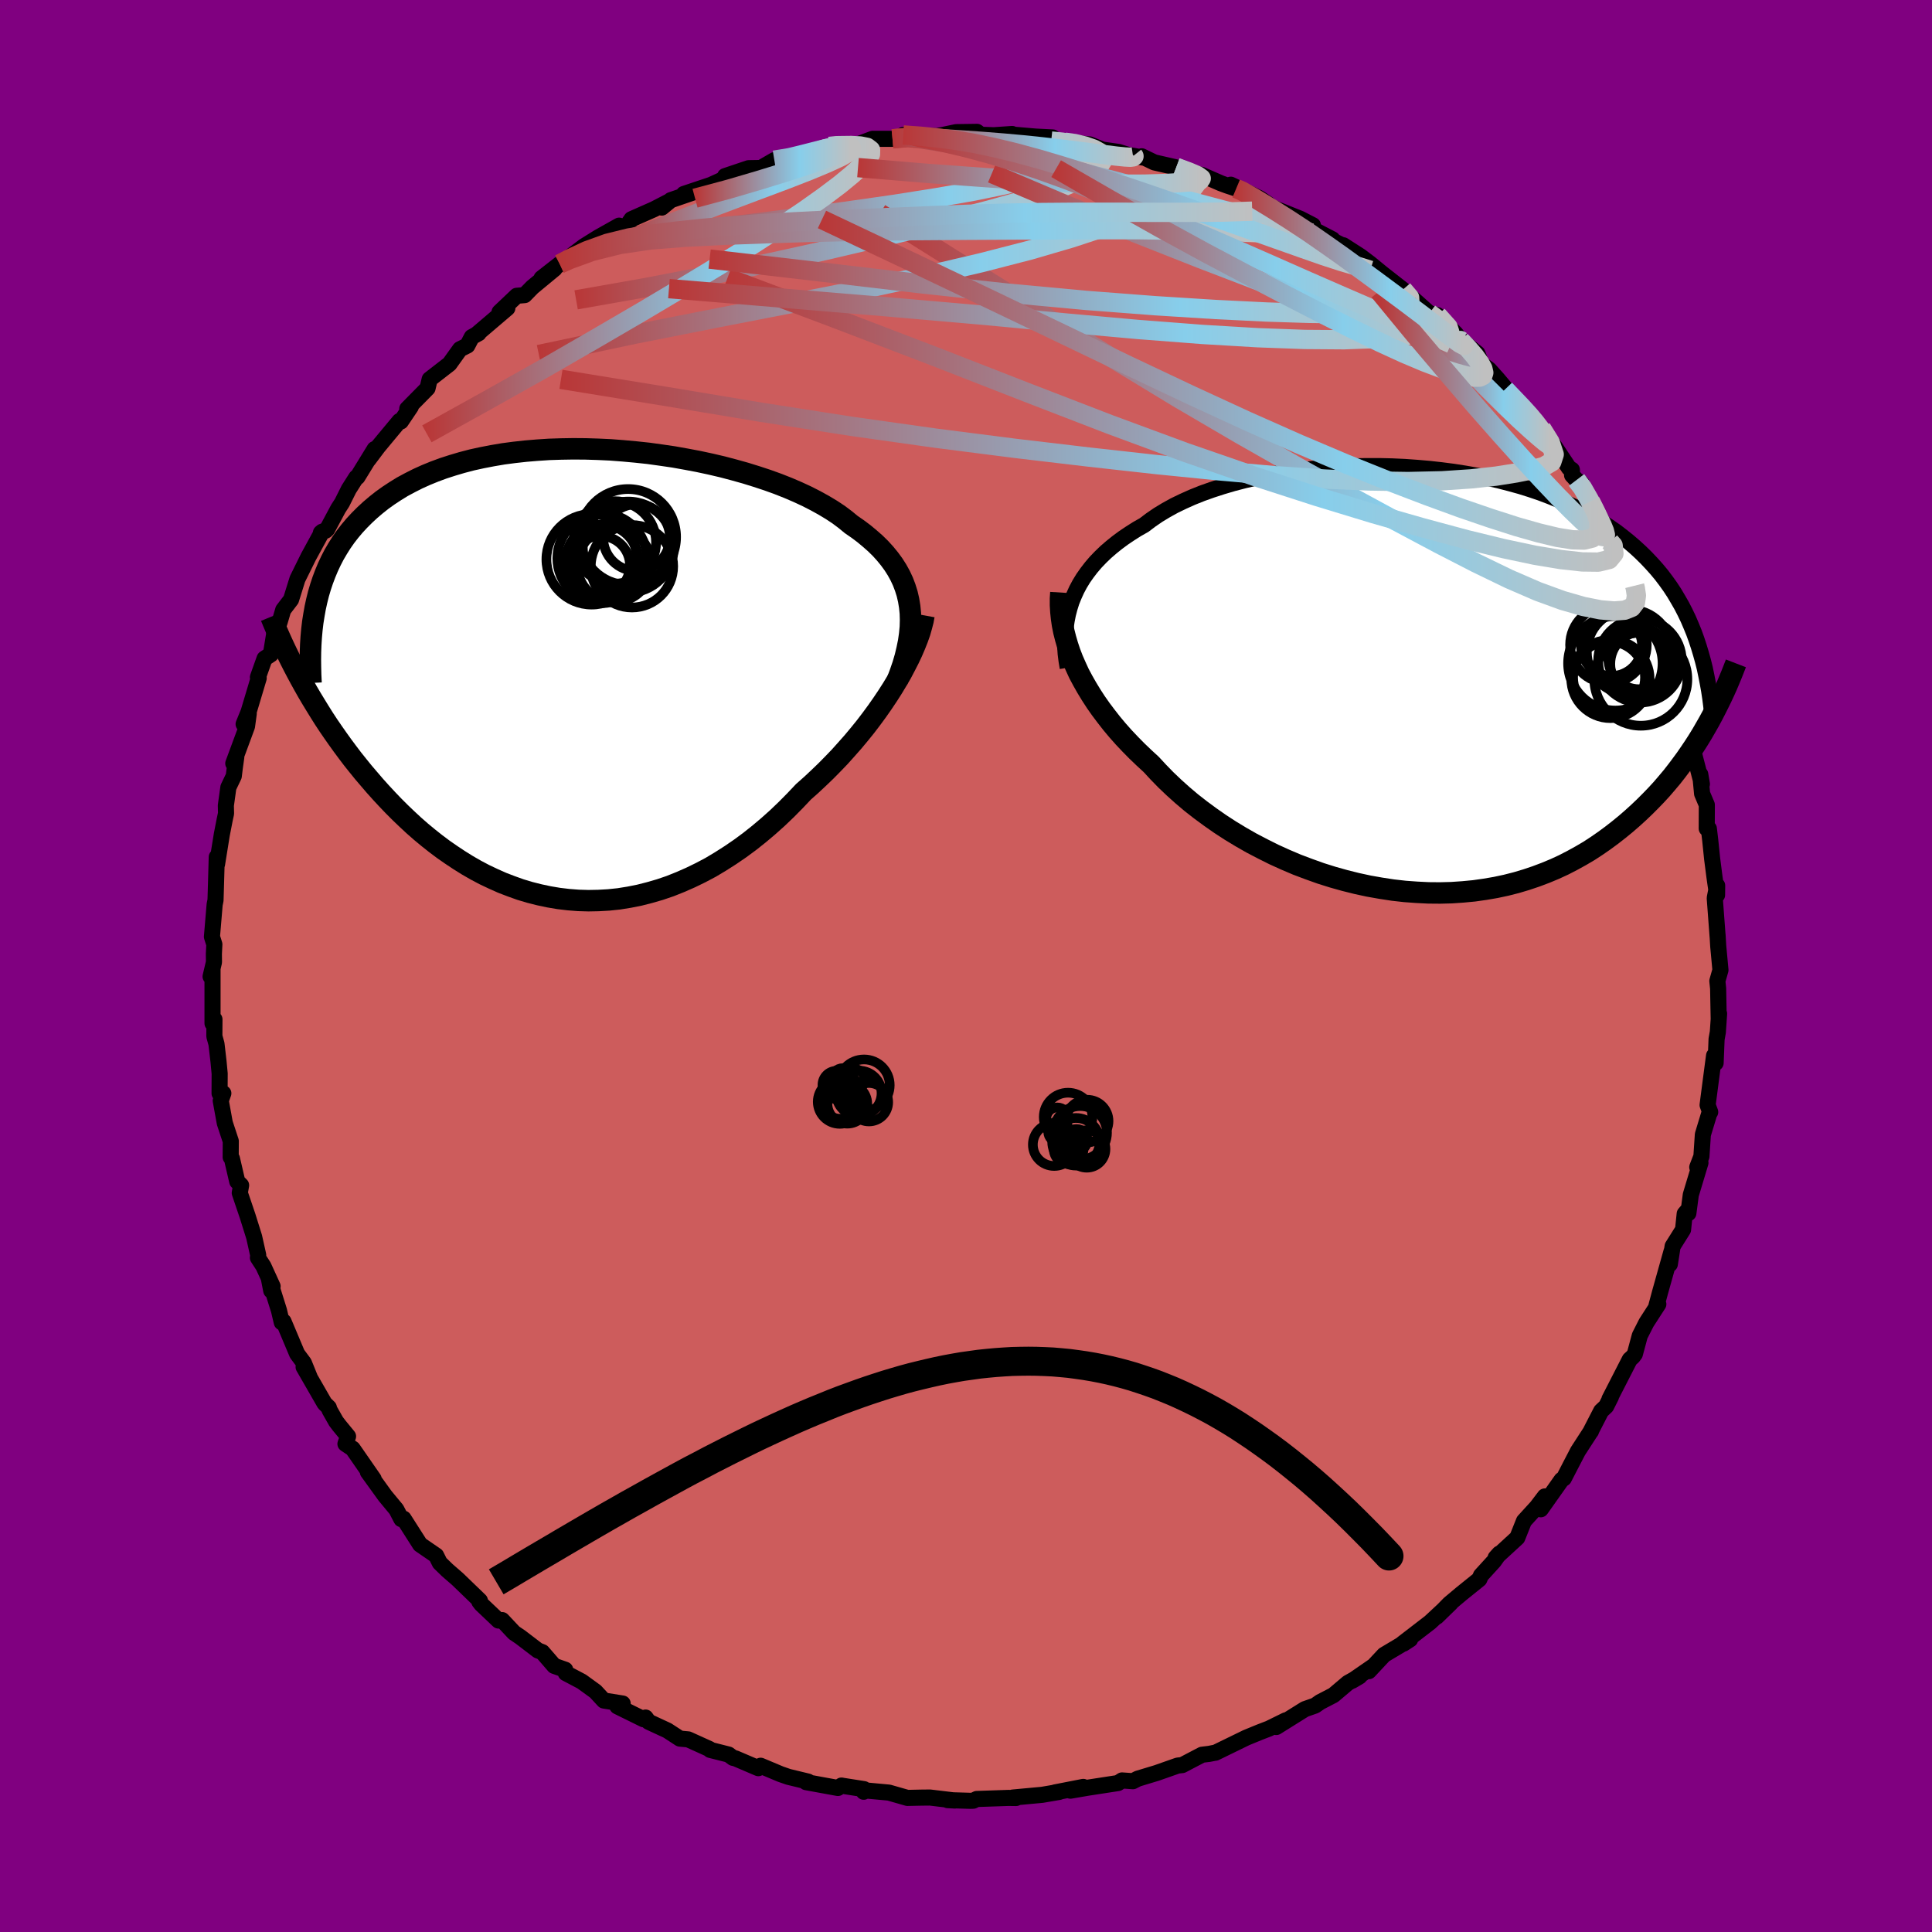 
  <svg viewBox="-100 -100 200 200" xmlns="http://www.w3.org/2000/svg" width="500" height="500" id="face-svg">
    <defs>
      <clipPath id="leftEyeClipPath">
        <polyline points="34.94,-6.95 34.83,-7.62 34.68,-8.27 34.48,-8.91 34.24,-9.54 33.96,-10.14 33.63,-10.74 33.26,-11.32 32.85,-11.88 32.4,-12.43 31.91,-12.97 31.38,-13.49 30.81,-13.99 30.21,-14.49 29.57,-14.97 28.89,-15.44 28.27,-15.95 27.59,-16.46 26.85,-16.95 26.05,-17.43 25.2,-17.9 24.3,-18.36 23.35,-18.8 22.35,-19.23 21.31,-19.64 20.23,-20.03 19.11,-20.4 17.95,-20.76 16.77,-21.09 15.56,-21.41 14.32,-21.7 13.06,-21.97 11.79,-22.21 10.5,-22.44 9.2,-22.63 7.9,-22.81 6.59,-22.95 5.28,-23.07 3.98,-23.17 2.68,-23.23 1.39,-23.27 0.12,-23.28 -1.14,-23.26 -2.38,-23.22 -3.6,-23.14 -4.8,-23.04 -5.98,-22.91 -7.12,-22.76 -8.24,-22.57 -9.33,-22.36 -10.38,-22.13 -11.41,-21.86 -12.39,-21.57 -13.35,-21.26 -14.27,-20.92 -15.15,-20.56 -15.99,-20.18 -16.8,-19.77 -17.58,-19.35 -18.31,-18.9 -19.01,-18.44 -19.68,-17.96 -20.31,-17.46 -20.91,-16.95 -21.48,-16.42 -22.02,-15.88 -22.53,-15.33 -23.01,-14.76 -23.46,-14.18 -23.88,-13.58 -24.27,-12.96 -24.64,-12.33 -24.97,-11.69 -25.28,-11.03 -25.56,-10.36 -25.82,-9.67 -26.05,-8.98 -26.26,-8.27 -26.44,-7.55 -26.6,-6.82 -28.16,0.5 -27.79,1.17 -27.4,1.86 -27,2.54 -26.58,3.23 -26.15,3.93 -25.71,4.63 -25.25,5.33 -24.77,6.03 -24.28,6.73 -23.77,7.44 -23.25,8.14 -22.72,8.84 -22.16,9.54 -21.6,10.23 -21.01,10.92 -20.41,11.62 -19.79,12.31 -19.15,13 -18.49,13.69 -17.81,14.37 -17.11,15.04 -16.4,15.7 -15.66,16.35 -14.9,16.98 -14.13,17.59 -13.33,18.19 -12.51,18.76 -11.68,19.31 -10.83,19.84 -9.96,20.34 -9.07,20.81 -8.16,21.24 -7.24,21.65 -6.3,22.01 -5.35,22.35 -4.38,22.64 -3.39,22.89 -2.4,23.1 -1.39,23.27 -0.38,23.39 0.65,23.47 1.69,23.5 2.73,23.48 3.78,23.42 4.83,23.31 5.89,23.14 6.95,22.93 8.01,22.66 9.08,22.35 10.14,21.99 11.19,21.57 12.24,21.11 13.29,20.6 14.33,20.05 15.35,19.44 16.37,18.79 17.38,18.1 18.37,17.37 19.34,16.6 20.3,15.79 21.25,14.94 22.17,14.06 23.07,13.15 23.95,12.22 24.73,11.53 25.5,10.81 26.25,10.09 26.99,9.34 27.71,8.59 28.4,7.82 29.08,7.05 29.74,6.26 30.37,5.48 30.98,4.68 31.56,3.89 32.12,3.09 32.65,2.3 33.15,1.52 33.62,0.74" />
      </clipPath>
      <clipPath id="rightEyeClipPath">
        <polyline points="-35.75,-8.1 -35.5,-8.72 -35.22,-9.34 -34.9,-9.94 -34.54,-10.53 -34.14,-11.1 -33.71,-11.66 -33.24,-12.21 -32.73,-12.74 -32.19,-13.26 -31.61,-13.76 -31,-14.25 -30.35,-14.73 -29.68,-15.18 -28.97,-15.63 -28.23,-16.05 -27.53,-16.58 -26.77,-17.1 -25.96,-17.59 -25.11,-18.06 -24.2,-18.5 -23.24,-18.93 -22.24,-19.33 -21.2,-19.7 -20.12,-20.05 -19,-20.38 -17.85,-20.68 -16.67,-20.95 -15.46,-21.19 -14.22,-21.41 -12.97,-21.6 -11.69,-21.76 -10.41,-21.9 -9.11,-22 -7.8,-22.08 -6.49,-22.13 -5.18,-22.15 -3.87,-22.15 -2.57,-22.12 -1.27,-22.06 0.01,-21.97 1.29,-21.86 2.54,-21.72 3.78,-21.56 5,-21.37 6.2,-21.16 7.37,-20.92 8.52,-20.66 9.64,-20.37 10.73,-20.07 11.78,-19.74 12.81,-19.39 13.81,-19.01 14.77,-18.62 15.7,-18.21 16.59,-17.79 17.45,-17.34 18.28,-16.88 19.07,-16.4 19.83,-15.9 20.56,-15.4 21.25,-14.87 21.91,-14.34 22.55,-13.79 23.15,-13.24 23.73,-12.67 24.28,-12.09 24.81,-11.5 25.31,-10.9 25.78,-10.28 26.23,-9.65 26.65,-9.01 27.04,-8.35 27.42,-7.69 27.77,-7.01 28.1,-6.32 28.4,-5.62 28.69,-4.91 28.95,-4.19 29.19,-3.46 30.27,4.27 29.91,4.9 29.54,5.54 29.15,6.18 28.74,6.82 28.31,7.46 27.87,8.1 27.4,8.74 26.92,9.38 26.42,10.02 25.89,10.65 25.35,11.28 24.78,11.9 24.19,12.51 23.58,13.12 22.95,13.72 22.3,14.31 21.62,14.9 20.91,15.48 20.18,16.05 19.42,16.61 18.64,17.15 17.83,17.68 16.98,18.18 16.11,18.66 15.22,19.12 14.29,19.55 13.33,19.95 12.35,20.32 11.34,20.66 10.3,20.97 9.24,21.24 8.16,21.47 7.05,21.66 5.92,21.82 4.76,21.93 3.59,22.01 2.41,22.04 1.2,22.03 -0.01,21.97 -1.24,21.88 -2.48,21.74 -3.72,21.55 -4.97,21.33 -6.22,21.06 -7.46,20.75 -8.71,20.4 -9.95,20.01 -11.18,19.57 -12.4,19.11 -13.6,18.6 -14.79,18.06 -15.95,17.48 -17.1,16.88 -18.22,16.24 -19.31,15.58 -20.37,14.89 -21.4,14.17 -22.39,13.44 -23.35,12.69 -24.26,11.92 -25.14,11.13 -25.97,10.34 -26.75,9.54 -27.5,8.73 -28.25,8.04 -28.97,7.35 -29.67,6.64 -30.34,5.93 -30.98,5.21 -31.59,4.48 -32.16,3.75 -32.71,3.02 -33.23,2.28 -33.71,1.54 -34.16,0.8 -34.58,0.06 -34.97,-0.67 -35.31,-1.41 -35.63,-2.14" />
      </clipPath>
      <filter id="fuzzy">
        <feTurbulence id="turbulence" baseFrequency="0.05" numOctaves="3" type="noise" result="noise" />
        <feDisplacementMap in="SourceGraphic" in2="noise" scale="2" />
      </filter>
      <linearGradient id="rainbowGradient" x1="0%" y1="0%" x2="100%" y2="0%">
        <stop offset="0%" style="stop-color: rgb(185, 55, 55); stop-opacity: 1" />
        <stop offset="67.1%" style="stop-color: rgb(135, 206, 235); stop-opacity: 1" />
        <stop offset="100%" style="stop-color: rgb(192, 192, 192); stop-opacity: 1" />
      </linearGradient>
    </defs>
    <rect x="-100" y="-100" width="100%" height="100%" fill="rgb(128, 0, 128)" />
    <polyline id="faceContour" points="78.1,0.42 77.78,1.55 77.86,2.33 77.92,5.44 77.96,4.93 77.83,6.84 77.7,7.57 77.6,10.04 77.44,9.28 77.14,11.56 76.77,14.39 77.04,15.12 76.98,15.14 76.28,17.45 76.13,19.71 75.7,20.83 76.03,20.37 75.03,23.69 74.78,25.59 74.69,25.31 74.4,25.65 74.23,27.29 73.15,29.01 72.86,30.87 73.04,29.53 71.85,33.77 71.47,35.19 71.67,35.01 70.43,36.93 69.75,38.27 69.24,40.17 69.04,40.44 68.71,40.74 66.61,44.84 66.77,44.59 66.27,45.58 65.75,46.07 64.7,48.11 64.7,48.16 64.64,48.23 63.35,50.22 62.54,51.78 61.89,53.04 61.65,53.2 59.5,56.24 59.92,54.91 59.1,55.99 57.76,57.46 57.07,59.19 54.83,61.25 55.21,60.83 54.65,61.62 53.31,63.09 53.14,63.48 51.28,64.98 50.03,66.03 48.73,67.36 50.18,65.95 48.04,67.94 45.17,70.15 45.29,70.15 45.98,69.7 43.28,71.31 41.7,73 42.14,72.5 39.98,73.99 40.74,73.54 39.54,74.21 38.04,75.48 36.67,76.19 36.14,76.56 35.08,76.93 32.12,78.78 33.1,78.09 31.37,78.94 30.41,79.31 29.02,79.88 25.82,81.44 25.73,81.45 25.17,81.56 24.43,81.65 23.13,82.33 22.39,82.72 21.92,82.77 19.73,83.54 17.78,84.13 17.28,84.39 16.15,84.31 15.74,84.58 12.62,85.06 10.81,85.37 12.14,84.98 9.22,85.55 9.64,85.5 7.88,85.8 4.85,86.08 5.18,86.13 4.38,86.12 1.11,86.23 0.75,86.41 0.47,86.42 -1.9,86.35 -1.15,86.39 -3.73,86.08 -4.66,86.09 -6.06,86.12 -7.98,85.57 -10.46,85.34 -10.59,85.48 -10.56,85.21 -12.74,84.87 -12.89,84.84 -13.26,85.09 -16.55,84.49 -16.35,84.43 -18.38,83.94 -19.19,83.66 -21.26,82.79 -21.5,83.04 -23.86,82.03 -24.12,81.97 -24.58,81.63 -26.48,81.15 -26.55,81.06 -28.76,80.06 -29.62,79.98 -30.91,79.14 -32.85,78.24 -33.17,77.8 -33.37,77.98 -36.09,76.64 -35.54,76.35 -37.49,76.04 -38.36,75.1 -39.78,74.07 -41.43,73.2 -41.49,72.85 -42.63,72.45 -43.86,71.03 -44.32,70.85 -46.14,69.46 -46.78,69.03 -48.02,67.71 -48.39,67.76 -50.17,66.07 -50.38,65.8 -50.32,65.7 -52.64,63.46 -53.7,62.54 -54.47,61.79 -54.79,61.15 -54.85,61.03 -56.51,59.89 -58.22,57.21 -58.45,57.26 -58.97,56.26 -60.13,54.86 -61.92,52.38 -61.32,53.1 -63.49,49.97 -64.24,49.47 -63.97,48.69 -64.89,47.57 -65.21,47.15 -65.89,45.95 -65.96,45.71 -66.4,45.28 -68.57,41.51 -67.9,42.67 -68.54,41.09 -69.24,40.15 -70.65,36.8 -70.83,36.89 -71.12,35.66 -72.18,32.28 -71.92,33.61 -71.78,33.16 -72.73,31.08 -73.3,30.2 -73.27,29.93 -73.69,28.05 -74.37,25.88 -75.18,23.49 -75.04,22.7 -75.44,22.31 -75.99,19.94 -76.12,19.79 -76.11,18.13 -76.73,16.25 -77.15,13.94 -76.88,13.18 -77.27,13.19 -77.26,11.14 -77.38,9.88 -77.59,8.07 -77.81,7.27 -77.8,5.52 -78,5.94 -78,0.31 -78.2,1.09 -77.85,-0.4 -77.86,-1.25 -77.81,-2.24 -78.06,-3.03 -77.78,-6.36 -77.69,-6.81 -77.66,-7.79 -77.56,-11.28 -77.53,-10.55 -77.04,-13.6 -76.74,-15.14 -76.6,-15.79 -76.62,-16.61 -76.36,-18.49 -75.8,-19.66 -75.69,-20.55 -75.54,-21.63 -75.85,-20.97 -74.43,-24.81 -74.25,-26.13 -74.78,-25.04 -74.26,-26.32 -73.22,-29.8 -73.3,-29.89 -72.61,-31.83 -71.96,-32.26 -71.55,-34.77 -71.15,-35.32 -71.04,-35.65 -70.68,-36.87 -69.87,-37.93 -69.21,-40.05 -68.08,-42.34 -66.65,-44.96 -66.27,-45.08 -66.78,-44.85 -66.13,-45.21 -64.99,-47.34 -64.59,-47.96 -63.89,-49.36 -63.12,-50.57 -63,-50.61 -61.22,-53.51 -61.86,-52.42 -60.86,-53.75 -58.64,-56.42 -58.5,-56.37 -57.47,-57.9 -57.84,-57.68 -55.74,-59.81 -55.52,-60.74 -53.47,-62.33 -52.38,-63.85 -51.62,-64.23 -51.16,-65.11 -50.45,-65.5 -50.66,-65.39 -47.48,-68.1 -48.29,-67.69 -46.51,-69.38 -45.69,-69.45 -44.89,-70.27 -42.59,-72.17 -43.94,-71.2 -42.06,-72.67 -41.97,-72.67 -39.57,-74.49 -38.08,-75.42 -35.91,-76.64 -36.89,-75.98 -35.16,-76.54 -34.63,-77.31 -32.3,-78.34 -30.85,-79.09 -31.49,-78.51 -30.56,-79.28 -27.91,-80.19 -29.21,-79.92 -26.4,-80.86 -24.47,-81.74 -23.49,-82.15 -24.94,-81.77 -22.5,-82.59 -21.24,-82.61 -19.84,-83.42 -17.79,-83.63 -17.04,-84.1 -15.83,-84.17 -14.16,-84.84 -12.71,-85.04 -14,-84.88 -11.23,-85.04 -9.67,-85.63 -7.61,-85.63 -4.92,-85.87 -6.5,-86.03 -5.04,-85.95 -1.87,-85.88 -3.21,-85.86 -1.02,-86.32 1.14,-86.35 1.52,-86.05 2.89,-86 4.78,-86.13 5.1,-85.86 5.12,-86.04 7.21,-85.86 8.98,-85.77 8.82,-85.4 10.22,-85.28 11.13,-85.19 12.81,-85.05 14.13,-84.51 15.8,-84.27 16.8,-83.96 18.32,-83.69 18.19,-83.82 19.49,-83.19 21.76,-82.67 23.57,-81.99 24.38,-81.9 26.38,-81.03 27.06,-80.78 27.97,-80.48 27.41,-80.88 30.38,-79.48 31.29,-78.86 31.57,-78.57 34.61,-77.35 35.91,-76.68 34.93,-76.78 37.94,-75.22 37.06,-75.55 39.3,-74.42 39.06,-74.61 40.82,-73.48 41.79,-72.75 43.93,-71 43.06,-71.71 45.22,-70.02 46.36,-69 47.25,-68.21 47.96,-67.57 48.8,-67.37 50.68,-65.48 51.29,-64.69 49.94,-65.84 52.94,-63.41 53.35,-62.34 54.15,-61.75 55.02,-60.78 55.93,-59.7 55.8,-59.69 58.61,-56.75 58.39,-57.05 58.81,-56.35 59.57,-55.66 60.51,-54.42 62.42,-51.55 62.72,-51.37 62.74,-50.81 63.2,-50.31 63.72,-49.97 64.65,-48.09 65.69,-46.1 65.76,-46.22 66.65,-43.92 66.92,-44.3 68.25,-41.7 69.08,-40.62 69.22,-39.37 69.09,-39.65 69.95,-37.88 70.49,-36.77 71.36,-34.9 71.35,-34.17 71.98,-33.4 72.36,-31.72 72.91,-30.17 73.7,-27.52 73.47,-28.42 74.77,-23.69 74.61,-25.11 74.72,-23.99 75.18,-22.68 76.18,-18.83 76.01,-19.84 76.2,-17.84 76.69,-16.68 76.68,-14.23 76.9,-14.22 77.04,-13.04 77.24,-11.1 77.48,-9.23 77.75,-7.35 77.76,-8.33 77.51,-7.03 77.81,-3.02 77.8,-3.23 77.87,-2.06 78.1,0.42 77.78,1.55" fill="rgb(205, 92, 92)" stroke="black" stroke-width="1.667" stroke-linejoin="round" filter="url(#fuzzy)" />
    <g transform="translate(46.67 -29.6)">
      <polyline id="rightCountour" points="-35.75,-8.1 -35.5,-8.72 -35.22,-9.34 -34.9,-9.94 -34.54,-10.53 -34.14,-11.1 -33.71,-11.66 -33.24,-12.21 -32.73,-12.74 -32.19,-13.26 -31.61,-13.76 -31,-14.25 -30.35,-14.73 -29.68,-15.18 -28.97,-15.63 -28.23,-16.05 -27.53,-16.58 -26.77,-17.1 -25.96,-17.59 -25.11,-18.06 -24.2,-18.5 -23.24,-18.93 -22.24,-19.33 -21.2,-19.7 -20.12,-20.05 -19,-20.38 -17.85,-20.68 -16.67,-20.95 -15.46,-21.19 -14.22,-21.41 -12.97,-21.6 -11.69,-21.76 -10.41,-21.9 -9.11,-22 -7.8,-22.08 -6.49,-22.13 -5.18,-22.15 -3.87,-22.15 -2.57,-22.12 -1.27,-22.06 0.01,-21.97 1.29,-21.86 2.54,-21.72 3.78,-21.56 5,-21.37 6.2,-21.16 7.37,-20.92 8.52,-20.66 9.64,-20.37 10.73,-20.07 11.78,-19.74 12.81,-19.39 13.81,-19.01 14.77,-18.62 15.7,-18.21 16.59,-17.79 17.45,-17.34 18.28,-16.88 19.07,-16.4 19.83,-15.9 20.56,-15.4 21.25,-14.87 21.91,-14.34 22.55,-13.79 23.15,-13.24 23.73,-12.67 24.28,-12.09 24.81,-11.5 25.31,-10.9 25.78,-10.28 26.23,-9.65 26.65,-9.01 27.04,-8.35 27.42,-7.69 27.77,-7.01 28.1,-6.32 28.4,-5.62 28.69,-4.91 28.95,-4.19 29.19,-3.46 30.27,4.27 29.91,4.9 29.54,5.54 29.15,6.18 28.74,6.82 28.31,7.46 27.87,8.1 27.4,8.74 26.92,9.38 26.42,10.02 25.89,10.65 25.35,11.28 24.78,11.9 24.19,12.51 23.58,13.12 22.95,13.72 22.3,14.31 21.62,14.9 20.91,15.48 20.18,16.05 19.42,16.61 18.64,17.15 17.83,17.68 16.98,18.18 16.11,18.66 15.22,19.12 14.29,19.55 13.33,19.95 12.35,20.32 11.34,20.66 10.3,20.97 9.24,21.24 8.16,21.47 7.05,21.66 5.92,21.82 4.76,21.93 3.59,22.01 2.41,22.04 1.2,22.03 -0.01,21.97 -1.24,21.88 -2.48,21.74 -3.72,21.55 -4.97,21.33 -6.22,21.06 -7.46,20.75 -8.71,20.4 -9.95,20.01 -11.18,19.57 -12.4,19.11 -13.6,18.6 -14.79,18.06 -15.95,17.48 -17.1,16.88 -18.22,16.24 -19.31,15.58 -20.37,14.89 -21.4,14.17 -22.39,13.44 -23.35,12.69 -24.26,11.92 -25.14,11.13 -25.97,10.34 -26.75,9.54 -27.5,8.73 -28.25,8.04 -28.97,7.35 -29.67,6.64 -30.34,5.93 -30.98,5.21 -31.59,4.48 -32.16,3.75 -32.71,3.02 -33.23,2.28 -33.71,1.54 -34.16,0.8 -34.58,0.06 -34.97,-0.67 -35.31,-1.41 -35.63,-2.14" fill="white" stroke="white" stroke-width="0" stroke-linejoin="round" filter="url(#fuzzy)" />
    </g>
    <g transform="translate(-40.77 -30.26)">
      <polyline id="leftCountour" points="34.94,-6.95 34.83,-7.62 34.68,-8.27 34.48,-8.91 34.24,-9.54 33.96,-10.14 33.63,-10.74 33.26,-11.32 32.85,-11.88 32.4,-12.43 31.91,-12.97 31.38,-13.49 30.81,-13.99 30.21,-14.49 29.57,-14.97 28.89,-15.44 28.27,-15.95 27.59,-16.46 26.85,-16.95 26.05,-17.43 25.2,-17.9 24.3,-18.36 23.35,-18.8 22.35,-19.23 21.31,-19.64 20.23,-20.03 19.11,-20.4 17.95,-20.76 16.77,-21.09 15.56,-21.41 14.32,-21.7 13.06,-21.97 11.79,-22.21 10.5,-22.44 9.2,-22.63 7.9,-22.81 6.59,-22.95 5.28,-23.07 3.98,-23.17 2.68,-23.23 1.39,-23.27 0.12,-23.28 -1.14,-23.26 -2.38,-23.22 -3.6,-23.14 -4.8,-23.04 -5.98,-22.91 -7.12,-22.76 -8.24,-22.57 -9.33,-22.36 -10.38,-22.13 -11.41,-21.86 -12.39,-21.57 -13.35,-21.26 -14.27,-20.92 -15.15,-20.56 -15.99,-20.18 -16.8,-19.77 -17.58,-19.35 -18.31,-18.9 -19.01,-18.44 -19.68,-17.96 -20.31,-17.46 -20.91,-16.95 -21.48,-16.42 -22.02,-15.88 -22.53,-15.33 -23.01,-14.76 -23.46,-14.18 -23.88,-13.58 -24.27,-12.96 -24.64,-12.33 -24.97,-11.69 -25.28,-11.03 -25.56,-10.36 -25.82,-9.67 -26.05,-8.98 -26.26,-8.27 -26.44,-7.55 -26.6,-6.82 -28.16,0.5 -27.79,1.17 -27.4,1.86 -27,2.54 -26.58,3.23 -26.15,3.93 -25.71,4.63 -25.25,5.33 -24.77,6.03 -24.28,6.73 -23.77,7.44 -23.25,8.14 -22.72,8.84 -22.16,9.54 -21.6,10.23 -21.01,10.92 -20.41,11.62 -19.79,12.31 -19.15,13 -18.49,13.69 -17.81,14.37 -17.11,15.04 -16.4,15.7 -15.66,16.35 -14.9,16.98 -14.13,17.59 -13.33,18.19 -12.51,18.76 -11.68,19.31 -10.83,19.84 -9.96,20.34 -9.07,20.81 -8.16,21.24 -7.24,21.65 -6.3,22.01 -5.35,22.35 -4.38,22.64 -3.39,22.89 -2.4,23.1 -1.39,23.27 -0.38,23.39 0.65,23.47 1.69,23.5 2.73,23.48 3.78,23.42 4.83,23.31 5.89,23.14 6.95,22.93 8.01,22.66 9.08,22.35 10.14,21.99 11.19,21.57 12.24,21.11 13.29,20.6 14.33,20.05 15.35,19.44 16.37,18.79 17.38,18.1 18.37,17.37 19.34,16.6 20.3,15.79 21.25,14.94 22.17,14.06 23.07,13.15 23.95,12.22 24.73,11.53 25.5,10.81 26.25,10.09 26.99,9.34 27.71,8.59 28.4,7.82 29.08,7.05 29.74,6.26 30.37,5.48 30.98,4.68 31.56,3.89 32.12,3.09 32.65,2.3 33.15,1.52 33.62,0.74" fill="white" stroke="white" stroke-width="0" stroke-linejoin="round" filter="url(#fuzzy)" />
    </g>
    <g transform="translate(46.67 -29.6)">
      <polyline id="rightUpper" points="-36.14,-1.28 -36.26,-2 -36.35,-2.71 -36.4,-3.42 -36.42,-4.11 -36.4,-4.8 -36.35,-5.48 -36.25,-6.15 -36.12,-6.81 -35.95,-7.46 -35.75,-8.1 -35.5,-8.72 -35.22,-9.34 -34.9,-9.94 -34.54,-10.53 -34.14,-11.1 -33.71,-11.66 -33.24,-12.21 -32.73,-12.74 -32.19,-13.26 -31.61,-13.76 -31,-14.25 -30.35,-14.73 -29.68,-15.18 -28.97,-15.63 -28.23,-16.05 -27.53,-16.58 -26.77,-17.1 -25.96,-17.59 -25.11,-18.06 -24.2,-18.5 -23.24,-18.93 -22.24,-19.33 -21.2,-19.7 -20.12,-20.05 -19,-20.38 -17.85,-20.68 -16.67,-20.95 -15.46,-21.19 -14.22,-21.41 -12.97,-21.6 -11.69,-21.76 -10.41,-21.9 -9.11,-22 -7.8,-22.08 -6.49,-22.13 -5.18,-22.15 -3.87,-22.15 -2.57,-22.12 -1.27,-22.06 0.01,-21.97 1.29,-21.86 2.54,-21.72 3.78,-21.56 5,-21.37 6.2,-21.16 7.37,-20.92 8.52,-20.66 9.64,-20.37 10.73,-20.07 11.78,-19.74 12.81,-19.39 13.81,-19.01 14.77,-18.62 15.7,-18.21 16.59,-17.79 17.45,-17.34 18.28,-16.88 19.07,-16.4 19.83,-15.9 20.56,-15.4 21.25,-14.87 21.91,-14.34 22.55,-13.79 23.15,-13.24 23.73,-12.67 24.28,-12.09 24.81,-11.5 25.31,-10.9 25.78,-10.28 26.23,-9.65 26.65,-9.01 27.04,-8.35 27.42,-7.69 27.77,-7.01 28.1,-6.32 28.4,-5.62 28.69,-4.91 28.95,-4.19 29.19,-3.46 29.41,-2.73 29.62,-1.98 29.81,-1.22 29.97,-0.45 30.12,0.32 30.26,1.1 30.38,1.9 30.48,2.69 30.57,3.5 30.64,4.31" fill="none" stroke="black" stroke-width="1.667" stroke-linejoin="round" filter="url(#fuzzy)" />
      <polyline id="rightLower" points="-36.85,-9.06 -36.89,-8.42 -36.89,-7.76 -36.85,-7.09 -36.78,-6.41 -36.68,-5.72 -36.54,-5.02 -36.36,-4.31 -36.15,-3.59 -35.91,-2.87 -35.63,-2.14 -35.31,-1.41 -34.97,-0.67 -34.58,0.06 -34.16,0.8 -33.71,1.54 -33.23,2.28 -32.71,3.02 -32.16,3.75 -31.59,4.48 -30.98,5.21 -30.34,5.93 -29.67,6.64 -28.97,7.35 -28.25,8.04 -27.5,8.73 -26.75,9.54 -25.97,10.34 -25.14,11.13 -24.26,11.92 -23.35,12.69 -22.39,13.44 -21.4,14.17 -20.37,14.89 -19.31,15.58 -18.22,16.24 -17.1,16.88 -15.95,17.48 -14.79,18.06 -13.6,18.6 -12.4,19.11 -11.18,19.57 -9.95,20.01 -8.71,20.4 -7.46,20.75 -6.22,21.06 -4.97,21.33 -3.72,21.55 -2.48,21.74 -1.24,21.88 -0.01,21.97 1.2,22.03 2.41,22.04 3.59,22.01 4.76,21.93 5.92,21.82 7.05,21.66 8.16,21.47 9.24,21.24 10.3,20.97 11.34,20.66 12.35,20.32 13.33,19.95 14.29,19.55 15.22,19.12 16.11,18.66 16.98,18.18 17.83,17.68 18.64,17.15 19.42,16.61 20.18,16.05 20.91,15.48 21.62,14.9 22.3,14.31 22.95,13.72 23.58,13.12 24.19,12.51 24.78,11.9 25.35,11.28 25.89,10.65 26.42,10.02 26.92,9.38 27.4,8.74 27.87,8.1 28.31,7.46 28.74,6.82 29.15,6.18 29.54,5.54 29.91,4.9 30.27,4.27 30.61,3.64 30.93,3.02 31.24,2.4 31.54,1.79 31.82,1.19 32.09,0.59 32.34,0 32.58,-0.58 32.81,-1.16 33.03,-1.73" fill="none" stroke="black" stroke-width="2.222" stroke-linejoin="round" filter="url(#fuzzy)" />
      <circle r="3.968" cx="19.834" cy="-3.65" stroke="black" fill="none" stroke-width="1.0" filter="url(#fuzzy)" clip-path="url(#rightEyeClipPath)" /><circle r="3.158" cx="20.154" cy="-3.58" stroke="black" fill="none" stroke-width="1.0" filter="url(#fuzzy)" clip-path="url(#rightEyeClipPath)" /><circle r="3.196" cx="23.014" cy="-2.245" stroke="black" fill="none" stroke-width="1.0" filter="url(#fuzzy)" clip-path="url(#rightEyeClipPath)" /><circle r="4.054" cx="20.044" cy="-0.115" stroke="black" fill="none" stroke-width="1.0" filter="url(#fuzzy)" clip-path="url(#rightEyeClipPath)" /><circle r="4.396" cx="21.994" cy="-2.91" stroke="black" fill="none" stroke-width="1.0" filter="url(#fuzzy)" clip-path="url(#rightEyeClipPath)" /><circle r="3.378" cx="23.404" cy="-1.67" stroke="black" fill="none" stroke-width="1.0" filter="url(#fuzzy)" clip-path="url(#rightEyeClipPath)" /><circle r="4.816" cx="23.189" cy="-0.09" stroke="black" fill="none" stroke-width="1.0" filter="url(#fuzzy)" clip-path="url(#rightEyeClipPath)" /><circle r="4.89" cx="20.549" cy="-1.735" stroke="black" fill="none" stroke-width="1.0" filter="url(#fuzzy)" clip-path="url(#rightEyeClipPath)" /><circle r="4.328" cx="23.099" cy="-2" stroke="black" fill="none" stroke-width="1.0" filter="url(#fuzzy)" clip-path="url(#rightEyeClipPath)" /><circle r="3.724" cx="19.899" cy="-0.27" stroke="black" fill="none" stroke-width="1.0" filter="url(#fuzzy)" clip-path="url(#rightEyeClipPath)" />
      </g>
    <g transform="translate(-40.77 -30.26)">
      <polyline id="leftUpper" points="33.63,0.78 33.95,-0.08 34.24,-0.92 34.48,-1.74 34.67,-2.54 34.83,-3.32 34.94,-4.09 35.01,-4.83 35.03,-5.55 35.01,-6.26 34.94,-6.95 34.83,-7.62 34.68,-8.27 34.48,-8.91 34.24,-9.54 33.96,-10.14 33.63,-10.74 33.26,-11.32 32.85,-11.88 32.4,-12.43 31.91,-12.97 31.38,-13.49 30.81,-13.99 30.21,-14.49 29.57,-14.97 28.89,-15.44 28.27,-15.95 27.59,-16.46 26.85,-16.95 26.05,-17.43 25.2,-17.9 24.3,-18.36 23.35,-18.8 22.35,-19.23 21.31,-19.64 20.23,-20.03 19.11,-20.4 17.95,-20.76 16.77,-21.09 15.56,-21.41 14.32,-21.7 13.06,-21.97 11.79,-22.21 10.5,-22.44 9.2,-22.63 7.9,-22.81 6.59,-22.95 5.28,-23.07 3.98,-23.17 2.68,-23.23 1.39,-23.27 0.12,-23.28 -1.14,-23.26 -2.38,-23.22 -3.6,-23.14 -4.8,-23.04 -5.98,-22.91 -7.12,-22.76 -8.24,-22.57 -9.33,-22.36 -10.38,-22.13 -11.41,-21.86 -12.39,-21.57 -13.35,-21.26 -14.27,-20.92 -15.15,-20.56 -15.99,-20.18 -16.8,-19.77 -17.58,-19.35 -18.31,-18.9 -19.01,-18.44 -19.68,-17.96 -20.31,-17.46 -20.91,-16.95 -21.48,-16.42 -22.02,-15.88 -22.53,-15.33 -23.01,-14.76 -23.46,-14.18 -23.88,-13.58 -24.27,-12.96 -24.64,-12.33 -24.97,-11.69 -25.28,-11.03 -25.56,-10.36 -25.82,-9.67 -26.05,-8.98 -26.26,-8.27 -26.44,-7.55 -26.6,-6.82 -26.73,-6.09 -26.85,-5.34 -26.94,-4.58 -27.01,-3.81 -27.06,-3.03 -27.09,-2.25 -27.1,-1.46 -27.09,-0.66 -27.07,0.15 -27.03,0.96" fill="none" stroke="black" stroke-width="2.222" stroke-linejoin="round" filter="url(#fuzzy)" />
      <polyline id="leftLower" points="36.42,-6.04 36.32,-5.49 36.17,-4.91 35.99,-4.28 35.76,-3.63 35.49,-2.95 35.19,-2.25 34.85,-1.53 34.47,-0.79 34.07,-0.03 33.62,0.74 33.15,1.52 32.65,2.3 32.12,3.09 31.56,3.89 30.98,4.68 30.37,5.48 29.74,6.26 29.08,7.05 28.4,7.82 27.71,8.59 26.99,9.34 26.25,10.09 25.5,10.81 24.73,11.53 23.95,12.22 23.07,13.15 22.17,14.06 21.25,14.94 20.3,15.79 19.34,16.6 18.37,17.37 17.38,18.1 16.37,18.79 15.35,19.44 14.33,20.05 13.29,20.6 12.24,21.11 11.19,21.57 10.14,21.99 9.08,22.35 8.01,22.66 6.95,22.93 5.89,23.14 4.83,23.31 3.78,23.42 2.73,23.48 1.69,23.5 0.65,23.47 -0.38,23.39 -1.39,23.27 -2.4,23.1 -3.39,22.89 -4.38,22.64 -5.35,22.35 -6.3,22.01 -7.24,21.65 -8.16,21.24 -9.07,20.81 -9.96,20.34 -10.83,19.84 -11.68,19.31 -12.51,18.76 -13.33,18.19 -14.13,17.59 -14.9,16.98 -15.66,16.35 -16.4,15.7 -17.11,15.04 -17.81,14.37 -18.49,13.69 -19.15,13 -19.79,12.31 -20.41,11.62 -21.01,10.92 -21.6,10.23 -22.16,9.54 -22.72,8.84 -23.25,8.14 -23.77,7.44 -24.28,6.73 -24.77,6.03 -25.25,5.33 -25.71,4.63 -26.15,3.93 -26.58,3.23 -27,2.54 -27.4,1.86 -27.79,1.17 -28.16,0.5 -28.52,-0.17 -28.87,-0.84 -29.2,-1.49 -29.52,-2.14 -29.83,-2.79 -30.12,-3.42 -30.4,-4.05 -30.67,-4.67 -30.93,-5.28 -31.18,-5.89" fill="none" stroke="black" stroke-width="2.222" stroke-linejoin="round" filter="url(#fuzzy)" />
      <circle r="3.054" cx="2.932" cy="-11.198" stroke="black" fill="none" stroke-width="1.0" filter="url(#fuzzy)" clip-path="url(#leftEyeClipPath)" /><circle r="3.458" cx="6.662" cy="-14.088" stroke="black" fill="none" stroke-width="1.0" filter="url(#fuzzy)" clip-path="url(#leftEyeClipPath)" /><circle r="3.846" cx="4.367" cy="-11.258" stroke="black" fill="none" stroke-width="1.0" filter="url(#fuzzy)" clip-path="url(#leftEyeClipPath)" /><circle r="4.268" cx="4.417" cy="-13.588" stroke="black" fill="none" stroke-width="1.0" filter="url(#fuzzy)" clip-path="url(#leftEyeClipPath)" /><circle r="4.966" cx="5.792" cy="-14.148" stroke="black" fill="none" stroke-width="1.0" filter="url(#fuzzy)" clip-path="url(#leftEyeClipPath)" /><circle r="4.71" cx="5.812" cy="-13.108" stroke="black" fill="none" stroke-width="1.0" filter="url(#fuzzy)" clip-path="url(#leftEyeClipPath)" /><circle r="4.266" cx="6.192" cy="-11.118" stroke="black" fill="none" stroke-width="1.0" filter="url(#fuzzy)" clip-path="url(#leftEyeClipPath)" /><circle r="3.748" cx="3.097" cy="-11.688" stroke="black" fill="none" stroke-width="1.0" filter="url(#fuzzy)" clip-path="url(#leftEyeClipPath)" /><circle r="4.684" cx="2.017" cy="-11.838" stroke="black" fill="none" stroke-width="1.0" filter="url(#fuzzy)" clip-path="url(#leftEyeClipPath)" /><circle r="4.636" cx="3.102" cy="-11.943" stroke="black" fill="none" stroke-width="1.0" filter="url(#fuzzy)" clip-path="url(#leftEyeClipPath)" />
    </g>
    <g id="hairs">
      <polyline points="8.82,-85.4 9.98,-85.28 10.95,-85.11 11.78,-84.86 12.37,-84.55 12.65,-84.22 12.55,-83.87 12.07,-83.49 11.21,-83.06 9.99,-82.58 8.39,-82.03 6.38,-81.45 3.85,-80.84 0.73,-80.2 -3.04,-79.54 -7.47,-78.84 -12.52,-78.12 -18.13,-77.38 -24.34,-76.6 -31.41,-75.69" fill="none" stroke="url(#rainbowGradient)" stroke-width="2" stroke-linejoin="round" filter="url(#fuzzy)" /><polyline points="69.22,-39.37 69.29,-39.09 69.4,-38.35 69.3,-37.64 68.9,-37.12 68.17,-36.83 67.1,-36.75 65.68,-36.87 63.91,-37.22 61.75,-37.84 59.2,-38.77 56.22,-40.06 52.81,-41.71 48.94,-43.7 44.58,-46.02 39.7,-48.67 34.28,-51.68 28.34,-55.06 21.9,-58.83 15,-63.02 7.6,-67.6 -0.37,-72.57 -8.9,-77.92" fill="none" stroke="url(#rainbowGradient)" stroke-width="2" stroke-linejoin="round" filter="url(#fuzzy)" /><polyline points="10.22,-85.28 11.25,-85.14 12.32,-84.88 13.23,-84.56 13.86,-84.21 14.17,-83.85 14.18,-83.45 13.91,-83.01 13.39,-82.49 12.59,-81.91 11.45,-81.27 9.89,-80.58 7.85,-79.85 5.29,-79.07 2.21,-78.21 -1.36,-77.28 -5.38,-76.26 -9.83,-75.18 -14.75,-74.03 -20.23,-72.82 -26.34,-71.54 -33.11,-70.24 -40.36,-68.96" fill="none" stroke="url(#rainbowGradient)" stroke-width="2" stroke-linejoin="round" filter="url(#fuzzy)" /><polyline points="21.76,-82.67 23.06,-82.15 23.78,-81.66 23.96,-81.14 23.57,-80.61 22.67,-80.02 21.31,-79.33 19.5,-78.51 17.21,-77.55 14.35,-76.49 10.85,-75.34 6.64,-74.11 1.68,-72.83 -4.03,-71.49 -10.47,-70.1 -17.64,-68.67 -25.56,-67.13 -34.35,-65.39 -44.22,-63.3" fill="none" stroke="url(#rainbowGradient)" stroke-width="2" stroke-linejoin="round" filter="url(#fuzzy)" /><polyline points="-14.16,-84.84 -13.41,-84.92 -12.78,-84.93 -11.89,-84.94 -10.96,-84.89 -10.25,-84.75 -9.88,-84.47 -9.89,-84.04 -10.23,-83.48 -10.88,-82.77 -11.81,-81.92 -13.06,-80.89 -14.68,-79.67 -16.69,-78.24 -19.15,-76.58 -22.06,-74.69 -25.43,-72.6 -29.25,-70.29 -33.54,-67.74 -38.34,-64.94 -43.68,-61.86 -49.52,-58.58 -55.81,-55.09" fill="none" stroke="url(#rainbowGradient)" stroke-width="2" stroke-linejoin="round" filter="url(#fuzzy)" /><polyline points="-15.83,-84.17 -14.54,-84.61 -13.78,-84.78 -13.17,-84.83 -12.56,-84.83 -12.03,-84.75 -11.82,-84.58 -12.09,-84.27 -12.92,-83.79 -14.32,-83.14 -16.26,-82.33 -18.73,-81.37 -21.83,-80.21 -25.68,-78.76 -30.44,-76.92 -36.09,-74.74" fill="none" stroke="url(#rainbowGradient)" stroke-width="2" stroke-linejoin="round" filter="url(#fuzzy)" /><polyline points="59.57,-55.66 60.48,-54.2 60.89,-52.96 60.64,-52.19 59.84,-51.72 58.59,-51.37 56.94,-51.04 54.86,-50.71 52.32,-50.43 49.3,-50.23 45.77,-50.15 41.72,-50.21 37.13,-50.41 31.96,-50.76 26.18,-51.26 19.78,-51.9 12.76,-52.68 5.14,-53.58 -3.07,-54.63 -11.88,-55.87 -21.26,-57.33 -31.24,-58.99 -41.93,-60.73" fill="none" stroke="url(#rainbowGradient)" stroke-width="2" stroke-linejoin="round" filter="url(#fuzzy)" /><polyline points="66.65,-43.92 66.99,-43.53 67.07,-42.69 66.57,-42.08 65.46,-41.81 63.8,-41.83 61.61,-42.07 58.9,-42.52 55.64,-43.21 51.78,-44.15 47.29,-45.36 42.15,-46.83 36.34,-48.6 29.87,-50.69 22.71,-53.17 14.86,-56.07 6.26,-59.39 -3.17,-63.07 -13.49,-67.02 -24.69,-71.23" fill="none" stroke="url(#rainbowGradient)" stroke-width="2" stroke-linejoin="round" filter="url(#fuzzy)" /><polyline points="-7.61,-85.63 -6.02,-85.75 -4.78,-85.64 -3.12,-85.38 -1.05,-85.02 1.32,-84.57 3.92,-84.05 6.69,-83.44 9.56,-82.76 12.47,-82.03 15.37,-81.27 18.24,-80.5 21.07,-79.73 23.86,-78.99 26.56,-78.27 29.12,-77.6 31.51,-76.99 33.73,-76.42 35.75,-75.87" fill="none" stroke="url(#rainbowGradient)" stroke-width="2" stroke-linejoin="round" filter="url(#fuzzy)" /><polyline points="47.96,-67.57 48.71,-67 48.83,-66.32 48.17,-65.84 46.85,-65.48 44.95,-65.18 42.4,-64.95 39.13,-64.83 35.07,-64.86 30.19,-65.04 24.46,-65.38 17.85,-65.89 10.28,-66.57 1.66,-67.38 -8.09,-68.23 -18.91,-69.13 -30.75,-70.12" fill="none" stroke="url(#rainbowGradient)" stroke-width="2" stroke-linejoin="round" filter="url(#fuzzy)" /><polyline points="-7.61,-85.63 -6.07,-85.79 -5,-85.8 -3.61,-85.72 -1.93,-85.61 -0.08,-85.49 1.88,-85.35 3.89,-85.19 5.88,-85.01 7.81,-84.81 9.64,-84.6 11.37,-84.38 12.95,-84.18 14.37,-83.99 15.56,-83.84 16.46,-83.75 17.03,-83.72 17.3,-83.76 17.39,-83.83 17.35,-83.88" fill="none" stroke="url(#rainbowGradient)" stroke-width="2" stroke-linejoin="round" filter="url(#fuzzy)" /><polyline points="-19.84,-83.42 -18.26,-83.68 -17.02,-83.98 -15.88,-84.27 -14.89,-84.52 -14.04,-84.7 -13.31,-84.81 -12.67,-84.87 -12.18,-84.86 -11.92,-84.79 -11.99,-84.64 -12.47,-84.38 -13.39,-83.99 -14.76,-83.49 -16.58,-82.86 -18.84,-82.13 -21.51,-81.31 -24.58,-80.41 -28.05,-79.48" fill="none" stroke="url(#rainbowGradient)" stroke-width="2" stroke-linejoin="round" filter="url(#fuzzy)" /><polyline points="21.76,-82.67 23.09,-82.19 23.95,-81.82 24.35,-81.53 24.22,-81.34 23.57,-81.21 22.42,-81.11 20.75,-81.01 18.52,-80.94 15.69,-80.93 12.15,-81.03 7.79,-81.24 2.48,-81.58 -3.83,-82.04 -11.18,-82.65" fill="none" stroke="url(#rainbowGradient)" stroke-width="2" stroke-linejoin="round" filter="url(#fuzzy)" /><polyline points="45.22,-70.02 45.92,-69.2 45.95,-68.62 45.34,-68.18 44.05,-67.84 42.02,-67.62 39.18,-67.52 35.55,-67.56 31.12,-67.7 25.84,-67.96 19.64,-68.35 12.45,-68.9 4.26,-69.66 -4.89,-70.65 -15.07,-71.85 -26.54,-73.18" fill="none" stroke="url(#rainbowGradient)" stroke-width="2" stroke-linejoin="round" filter="url(#fuzzy)" /><polyline points="55.8,-59.69 57.53,-57.88 58.32,-57.01 58.9,-56.32 59.46,-55.59 59.97,-54.87 60.33,-54.29 60.45,-53.98 60.32,-53.97 59.94,-54.24 59.32,-54.76 58.44,-55.53 57.27,-56.6 55.76,-58.05 53.85,-59.95 51.55,-62.33 48.86,-65.18 45.78,-68.5" fill="none" stroke="url(#rainbowGradient)" stroke-width="2" stroke-linejoin="round" filter="url(#fuzzy)" /><polyline points="48.8,-67.37 49.91,-66.13 50.07,-65.63 49.82,-65.38 49.25,-65.23 48.3,-65.21 46.84,-65.43 44.8,-65.93 42.13,-66.73 38.79,-67.84 34.73,-69.27 29.9,-71.07 24.26,-73.23 17.8,-75.78 10.53,-78.71 2.67,-82.04" fill="none" stroke="url(#rainbowGradient)" stroke-width="2" stroke-linejoin="round" filter="url(#fuzzy)" /><polyline points="-42.06,-72.67 -40.98,-73.15 -38.69,-73.98 -35.83,-74.69 -32.62,-75.16 -29.07,-75.44 -25.1,-75.64 -20.7,-75.8 -15.92,-75.95 -10.83,-76.06 -5.49,-76.12 0.07,-76.16 5.84,-76.19 11.8,-76.22 17.95,-76.22 24.28,-76.13 30.79,-75.89" fill="none" stroke="url(#rainbowGradient)" stroke-width="2" stroke-linejoin="round" filter="url(#fuzzy)" /><polyline points="-4.92,-85.87 -5.19,-85.86 -3.96,-85.61 -2.16,-85.22 -0.05,-84.72 2.3,-84.09 4.87,-83.32 7.6,-82.41 10.45,-81.38 13.38,-80.25 16.38,-79.04 19.45,-77.77 22.57,-76.47 25.74,-75.12 28.94,-73.73 32.15,-72.32 35.34,-70.91 38.5,-69.53 41.59,-68.19 44.6,-66.88 47.47,-65.61 50.22,-64.42" fill="none" stroke="url(#rainbowGradient)" stroke-width="2" stroke-linejoin="round" filter="url(#fuzzy)" /><polyline points="-6.5,-86.03 -4.73,-85.9 -2.96,-85.72 -1.18,-85.49 0.78,-85.17 2.92,-84.72 5.2,-84.17 7.55,-83.53 9.94,-82.82 12.38,-82.06 14.86,-81.25 17.39,-80.41 19.94,-79.54 22.52,-78.64 25.1,-77.74 27.67,-76.83 30.2,-75.93 32.63,-75.07 34.92,-74.26 37.01,-73.53 38.85,-72.93 40.41,-72.47 41.85,-72.02" fill="none" stroke="url(#rainbowGradient)" stroke-width="2" stroke-linejoin="round" filter="url(#fuzzy)" /><polyline points="51.29,-64.69 51.2,-64.75 51.96,-63.95 52.68,-63.11 53.19,-62.41 53.5,-61.85 53.6,-61.42 53.5,-61.12 53.18,-60.96 52.6,-60.96 51.76,-61.1 50.66,-61.4 49.25,-61.85 47.5,-62.51 45.39,-63.4 42.88,-64.55 40,-65.95 36.75,-67.58 33.15,-69.43 29.18,-71.51 24.79,-73.84 20.01,-76.45 14.87,-79.35 9.33,-82.54" fill="none" stroke="url(#rainbowGradient)" stroke-width="2" stroke-linejoin="round" filter="url(#fuzzy)" /><polyline points="63.2,-50.31 63.81,-49.51 64.48,-48.34 65.05,-47.27 65.5,-46.37 65.85,-45.63 66.09,-45.04 66.19,-44.63 66.12,-44.43 65.84,-44.47 65.37,-44.76 64.69,-45.3 63.8,-46.1 62.67,-47.19 61.28,-48.59 59.61,-50.35 57.65,-52.47 55.38,-54.99 52.77,-57.95 49.8,-61.41 46.42,-65.4 42.76,-69.85" fill="none" stroke="url(#rainbowGradient)" stroke-width="2" stroke-linejoin="round" filter="url(#fuzzy)" /><polyline points="27.97,-80.48 28.52,-80.25 30,-79.41 31.72,-78.36 33.55,-77.2 35.42,-75.97 37.25,-74.7 39.02,-73.45 40.72,-72.21 42.36,-71.01 43.95,-69.83 45.5,-68.68 46.96,-67.58 48.3,-66.56 49.47,-65.68 50.43,-64.95 51.15,-64.44 51.56,-64.23 51.39,-64.53" fill="none" stroke="url(#rainbowGradient)" stroke-width="2" stroke-linejoin="round" filter="url(#fuzzy)" /><polyline points="-42.06,-72.67 -41.11,-73.18 -39.25,-74.05 -37.12,-74.82 -34.89,-75.37 -32.53,-75.76 -29.97,-76.08 -27.19,-76.37 -24.2,-76.63 -21.06,-76.86 -17.79,-77.04 -14.39,-77.21 -10.87,-77.37 -7.23,-77.52 -3.51,-77.68 0.25,-77.82 4.02,-77.93 7.79,-78 11.57,-78.03 15.38,-78.03 19.19,-78.02 22.94,-78.02 26.52,-78.04 29.63,-78.14" fill="none" stroke="url(#rainbowGradient)" stroke-width="2" stroke-linejoin="round" filter="url(#fuzzy)" /><polyline points="64.65,-48.09 65.28,-46.79 65.51,-45.96 65.53,-45.28 65.32,-44.71 64.83,-44.3 63.99,-44.09 62.79,-44.12 61.22,-44.37 59.3,-44.83 57.01,-45.48 54.33,-46.34 51.23,-47.4 47.7,-48.69 43.72,-50.21 39.31,-51.98 34.45,-54.04 29.13,-56.4 23.29,-59.09 16.9,-62.11 9.92,-65.46 2.32,-69.1 -5.93,-73.03 -14.91,-77.28" fill="none" stroke="url(#rainbowGradient)" stroke-width="2" stroke-linejoin="round" filter="url(#fuzzy)" />
    </g>
    
        <g id="pointNose">
          <g id="rightNose"><circle r="2.516" cx="10.566" cy="15.632" stroke="black" fill="none" stroke-width="1.0" filter="url(#fuzzy)" /><circle r="1.136" cx="11.442" cy="18.012" stroke="black" fill="none" stroke-width="1.0" filter="url(#fuzzy)" /><circle r="2.464" cx="11.386" cy="18.196" stroke="black" fill="none" stroke-width="1.0" filter="url(#fuzzy)" /><circle r="1.138" cx="9.45" cy="15.78" stroke="black" fill="none" stroke-width="1.0" filter="url(#fuzzy)" /><circle r="1.536" cx="10.626" cy="18.96" stroke="black" fill="none" stroke-width="1.0" filter="url(#fuzzy)" /><circle r="2.768" cx="11.826" cy="17.264" stroke="black" fill="none" stroke-width="1.0" filter="url(#fuzzy)" /><circle r="1.934" cx="12.502" cy="18.944" stroke="black" fill="none" stroke-width="1.0" filter="url(#fuzzy)" /><circle r="2.208" cx="9.13" cy="18.492" stroke="black" fill="none" stroke-width="1.0" filter="url(#fuzzy)" /><circle r="2.206" cx="12.546" cy="16.052" stroke="black" fill="none" stroke-width="1.0" filter="url(#fuzzy)" /><circle r="1.092" cx="9.606" cy="17.164" stroke="black" fill="none" stroke-width="1.0" filter="url(#fuzzy)" /></g>
          <g id="leftNose"><circle r="1.46" cx="-13.398" cy="12.312" stroke="black" fill="none" stroke-width="1.0" filter="url(#fuzzy)" /><circle r="1.138" cx="-12.746" cy="11.712" stroke="black" fill="none" stroke-width="1.0" filter="url(#fuzzy)" /><circle r="2.35" cx="-11.09" cy="13.18" stroke="black" fill="none" stroke-width="1.0" filter="url(#fuzzy)" /><circle r="2.282" cx="-13.062" cy="14.056" stroke="black" fill="none" stroke-width="1.0" filter="url(#fuzzy)" /><circle r="2.662" cx="-10.558" cy="12.336" stroke="black" fill="none" stroke-width="1.0" filter="url(#fuzzy)" /><circle r="2.062" cx="-12.286" cy="14.256" stroke="black" fill="none" stroke-width="1.0" filter="url(#fuzzy)" /><circle r="1.036" cx="-11.918" cy="12.752" stroke="black" fill="none" stroke-width="1.0" filter="url(#fuzzy)" /><circle r="1.136" cx="-11.63" cy="11.772" stroke="black" fill="none" stroke-width="1.0" filter="url(#fuzzy)" /><circle r="1.99" cx="-10.046" cy="14.1" stroke="black" fill="none" stroke-width="1.0" filter="url(#fuzzy)" /><circle r="1.512" cx="-13.094" cy="14.3" stroke="black" fill="none" stroke-width="1.0" filter="url(#fuzzy)" /></g>
        </g>
      
    <g id="mouth">
      <polyline points="-48.63,63.75 -47.42,63.04 -46.23,62.33 -45.05,61.63 -43.88,60.94 -42.72,60.26 -41.57,59.58 -40.44,58.92 -39.31,58.26 -38.19,57.61 -37.08,56.97 -35.97,56.34 -34.88,55.72 -33.8,55.12 -32.73,54.52 -31.66,53.93 -30.6,53.35 -29.56,52.78 -28.52,52.22 -27.48,51.68 -26.46,51.14 -25.44,50.62 -24.44,50.11 -23.43,49.61 -22.44,49.12 -21.45,48.64 -20.47,48.18 -19.5,47.73 -18.53,47.29 -17.57,46.86 -16.62,46.45 -15.67,46.05 -14.73,45.67 -13.8,45.29 -12.87,44.93 -11.94,44.59 -11.03,44.26 -10.11,43.94 -9.2,43.64 -8.3,43.35 -7.4,43.08 -6.51,42.82 -5.62,42.58 -4.73,42.36 -3.85,42.15 -2.97,41.95 -2.1,41.77 -1.23,41.61 -0.36,41.46 0.5,41.34 1.36,41.22 2.21,41.13 3.07,41.05 3.92,40.99 4.77,40.94 5.61,40.92 6.46,40.91 7.3,40.92 8.14,40.95 8.98,40.99 9.81,41.06 10.65,41.14 11.48,41.25 12.32,41.37 13.15,41.51 13.98,41.67 14.81,41.85 15.64,42.05 16.47,42.27 17.3,42.51 18.13,42.78 18.96,43.06 19.79,43.36 20.62,43.69 21.45,44.03 22.28,44.4 23.11,44.79 23.95,45.2 24.78,45.63 25.62,46.08 26.46,46.56 27.3,47.06 28.14,47.58 28.98,48.13 29.83,48.7 30.67,49.29 31.52,49.9 32.38,50.54 33.23,51.2 34.09,51.89 34.96,52.6 35.82,53.33 36.69,54.09 37.56,54.88 38.44,55.69 39.32,56.52 40.2,57.38 41.09,58.27 41.99,59.18 42.88,60.11 43.79,61.08 42.88,60.11 41.99,59.18 41.09,58.27 40.2,57.38 39.32,56.52 38.44,55.69 37.56,54.88 36.69,54.09 35.82,53.33 34.96,52.6 34.09,51.89 33.23,51.2 32.38,50.54 31.52,49.9 30.67,49.29 29.83,48.7 28.98,48.13 28.14,47.58 27.3,47.06 26.46,46.56 25.62,46.08 24.78,45.63 23.95,45.2 23.11,44.79 22.28,44.4 21.45,44.03 20.62,43.69 19.79,43.36 18.96,43.06 18.13,42.78 17.3,42.51 16.47,42.27 15.64,42.05 14.81,41.85 13.98,41.67 13.15,41.51 12.32,41.37 11.48,41.25 10.65,41.14 9.81,41.06 8.98,40.99 8.14,40.95 7.3,40.92 6.46,40.91 5.61,40.92 4.77,40.94 3.92,40.99 3.07,41.05 2.21,41.13 1.36,41.22 0.5,41.34 -0.36,41.46 -1.23,41.61 -2.1,41.77 -2.97,41.95 -3.85,42.15 -4.73,42.36 -5.62,42.58 -6.51,42.82 -7.4,43.08 -8.3,43.35 -9.2,43.64 -10.11,43.94 -11.03,44.26 -11.94,44.59 -12.87,44.93 -13.8,45.29 -14.73,45.67 -15.67,46.05 -16.62,46.45 -17.57,46.86 -18.53,47.29 -19.5,47.73 -20.47,48.18 -21.45,48.64 -22.44,49.12 -23.43,49.61 -24.44,50.11 -25.44,50.62 -26.46,51.14 -27.48,51.68 -28.52,52.22 -29.56,52.78 -30.6,53.35 -31.66,53.93 -32.73,54.52 -33.8,55.12 -34.88,55.72 -35.97,56.34 -37.08,56.97 -38.19,57.61 -39.31,58.26 -40.44,58.92 -41.57,59.58 -42.72,60.26 -43.88,60.94 -45.05,61.63 -46.23,62.33 -47.42,63.04" fill="rgb(215,127,140)" stroke="black" stroke-width="3" stroke-linejoin="round" filter="url(#fuzzy)" />
    </g>
  </svg>
  